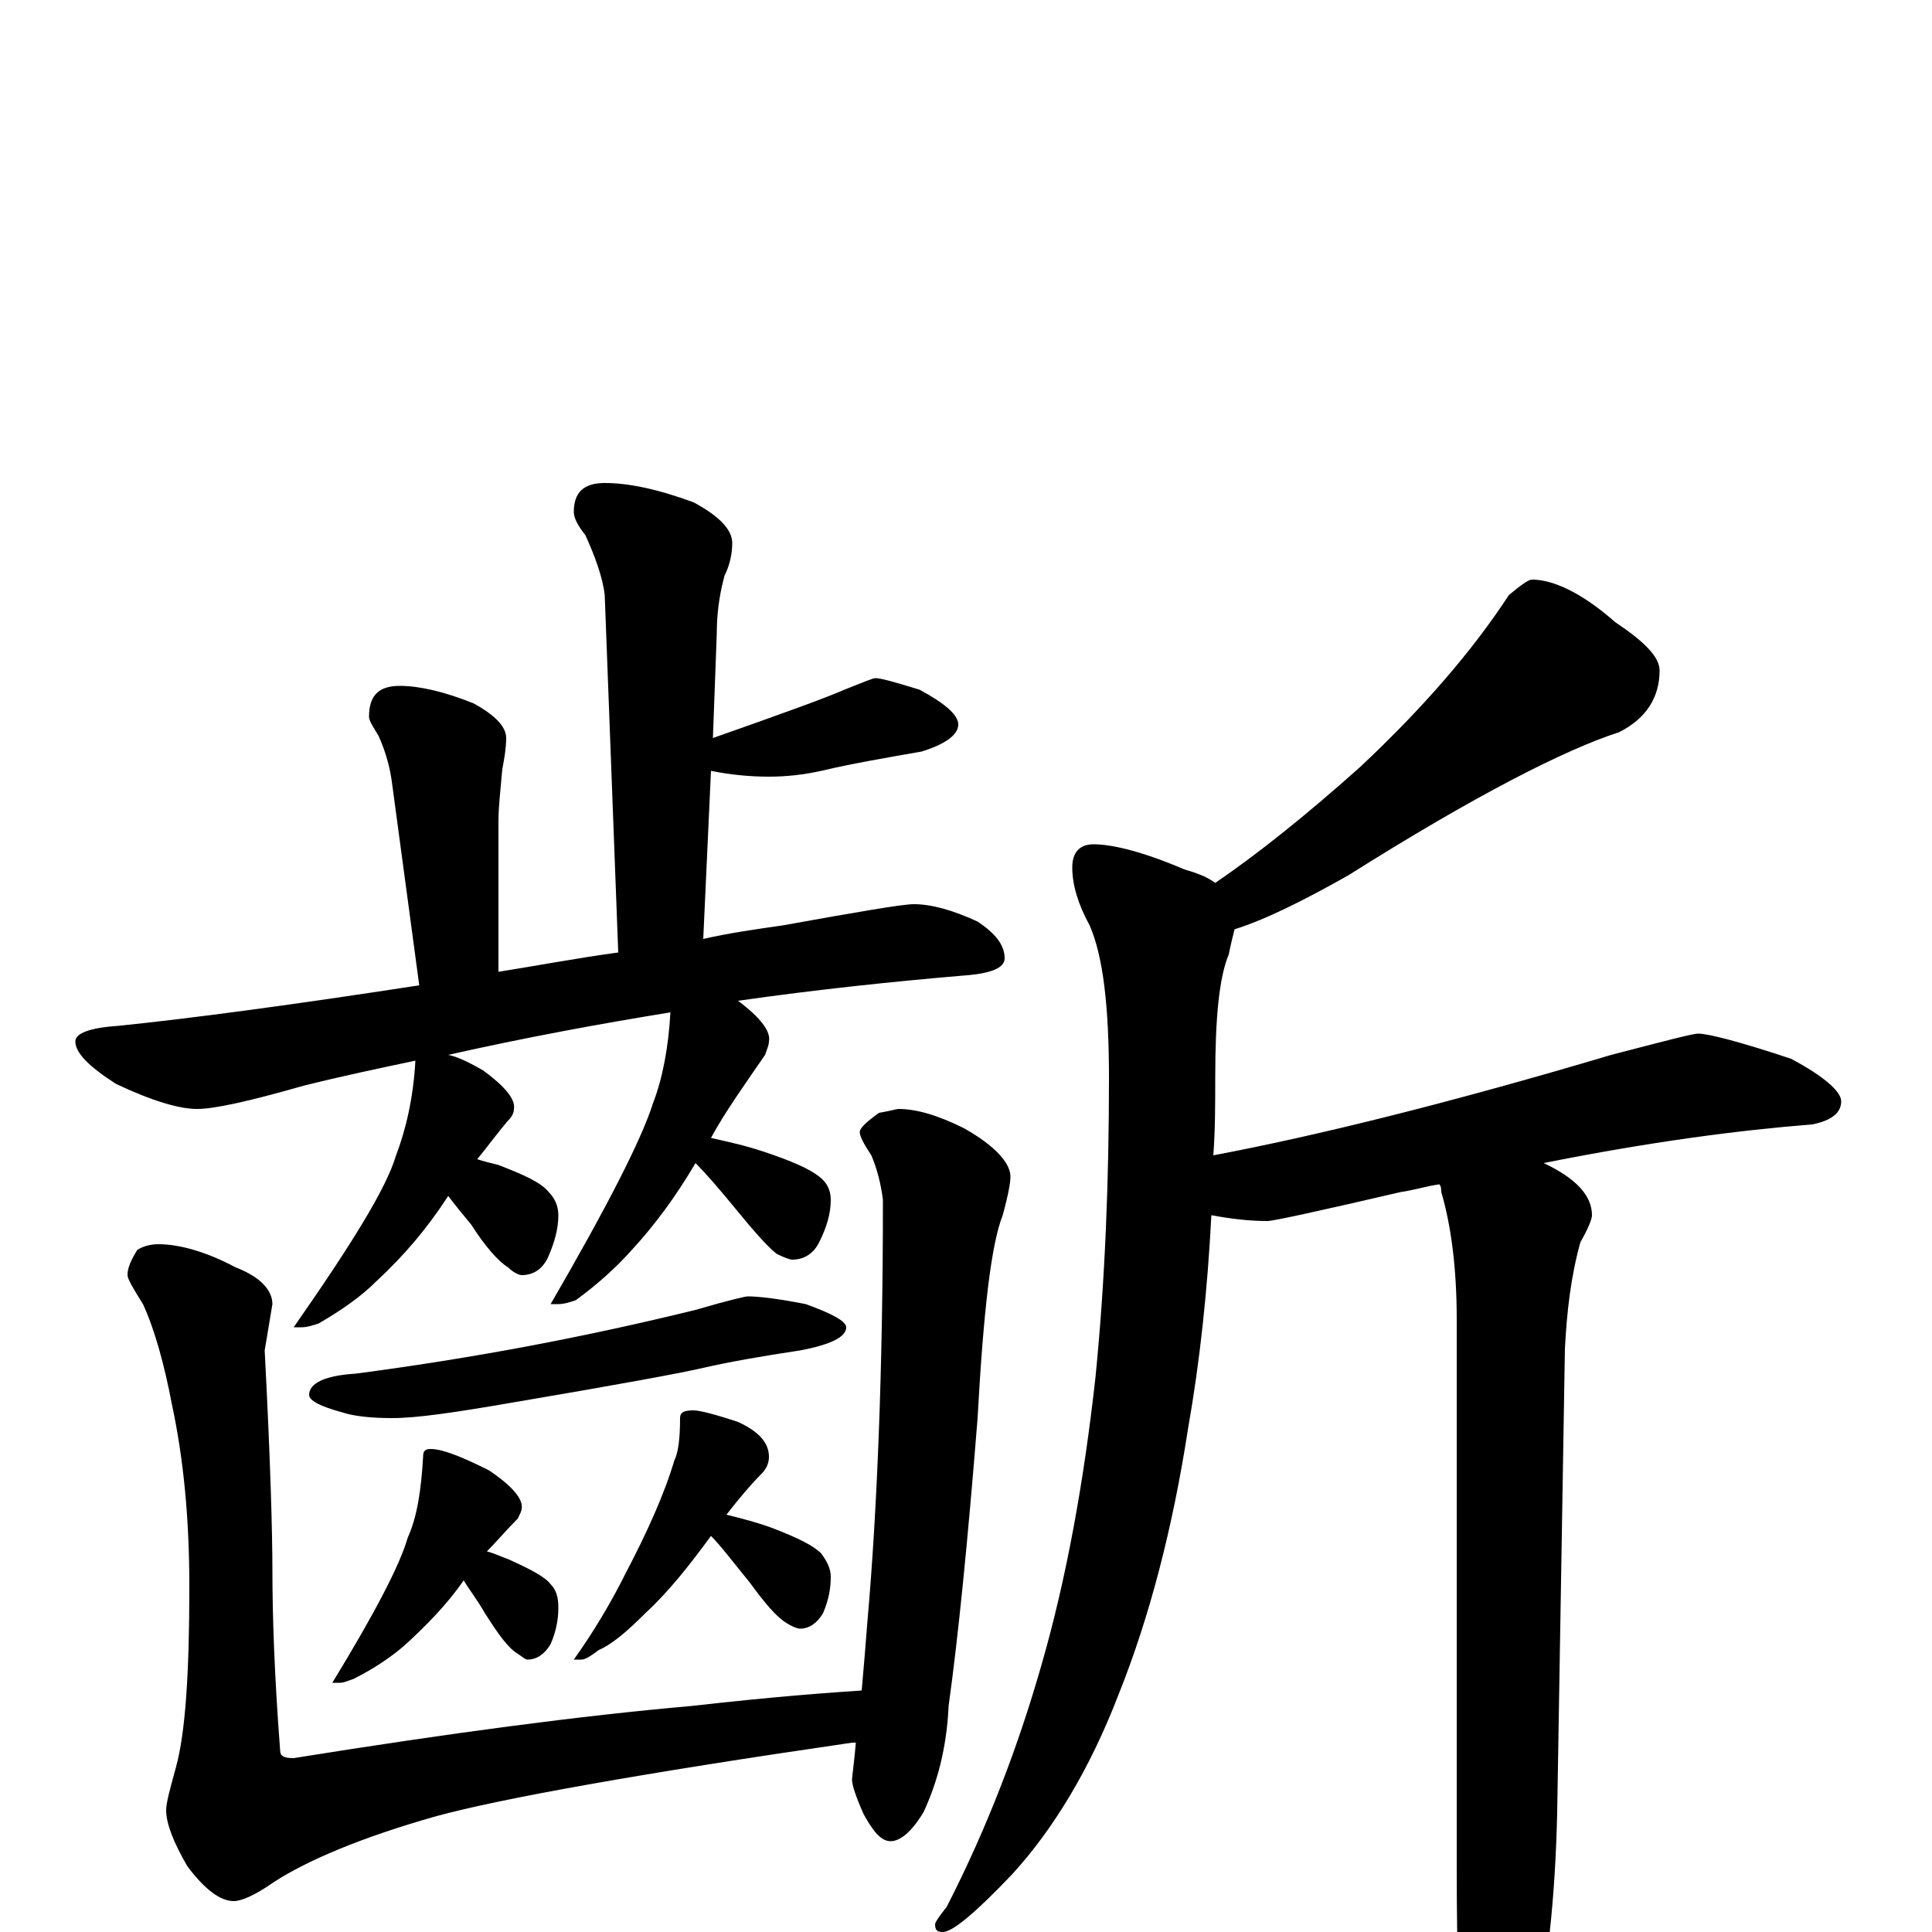 <?xml version="1.0" encoding="utf-8" ?>
<!DOCTYPE svg PUBLIC "-//W3C//DTD SVG 1.1//EN" "http://www.w3.org/Graphics/SVG/1.1/DTD/svg11.dtd">
<svg version="1.1" id="Layer_1" xmlns="http://www.w3.org/2000/svg" xmlns:xlink="http://www.w3.org/1999/xlink" x="0px" y="145px" width="1000px" height="1000px" viewBox="0 0 1000 1000" enable-background="new 0 0 1000 1000" xml:space="preserve">
<g id="Layer_1">
<path id="glyph" transform="matrix(1 0 0 -1 0 1000)" d="M313,750C325,750 340,747 359,740C372,733 379,726 379,719C379,714 378,708 375,702C372,691 371,681 371,672l-2,-54C406,631 428,639 437,643C447,647 452,649 453,649C456,649 463,647 476,643C489,636 496,630 496,625C496,620 490,615 477,611C460,608 442,605 425,601C416,599 407,598 398,598C388,598 378,599 368,601l-4,-87C377,517 391,519 405,521C444,528 467,532 473,532C482,532 493,529 506,523C515,517 520,511 520,504C520,499 513,496 498,495C463,492 424,488 382,482C394,473 399,466 398,461C398,459 397,457 396,454C385,438 375,424 368,411C377,409 386,407 395,404C410,399 419,395 424,391C428,388 430,384 430,379C430,372 428,365 424,357C421,351 416,348 410,348C409,348 406,349 402,351C397,355 390,363 381,374C372,385 365,393 360,398C350,381 339,366 327,353C319,344 309,335 298,327C295,326 292,325 289,325l-4,0C314,375 332,410 338,429C343,442 346,458 347,476C310,470 272,463 232,454C237,453 243,450 250,446C261,438 267,431 266,426C266,424 265,422 263,420C257,413 252,406 247,400C250,399 254,398 258,397C271,392 280,388 284,383C287,380 289,376 289,371C289,364 287,357 284,350C281,343 276,340 270,340C269,340 266,341 263,344C258,347 251,355 244,366C239,372 235,377 232,381C221,364 209,350 195,337C187,329 177,322 165,315C162,314 159,313 156,313l-4,0C182,356 200,385 205,402C210,415 214,432 215,451C196,447 177,443 157,438C129,430 111,426 102,426C93,426 79,430 60,439C46,448 39,455 39,461C39,465 46,468 61,469C100,473 152,480 217,490l-14,104C202,602 200,610 196,619C193,624 191,627 191,629C191,640 196,645 207,645C217,645 230,642 245,636C256,630 262,624 262,618C262,613 261,607 260,602C259,591 258,582 258,575l0,-78C277,500 298,504 320,507l-7,185C312,701 308,712 303,723C299,728 297,732 297,735C297,745 302,750 313,750M387,329C392,329 402,328 417,325C431,320 438,316 438,313C438,308 430,304 414,301C394,298 377,295 364,292C351,289 318,283 265,274C236,269 216,266 203,266C192,266 183,267 177,269C166,272 160,275 160,278C160,284 168,288 184,289C245,297 303,308 360,322C377,327 386,329 387,329M223,250C229,250 239,246 253,239C265,231 271,224 270,219C270,218 269,216 268,214C262,208 257,202 252,197C256,196 260,194 263,193C274,188 282,184 285,180C288,177 289,173 289,168C289,162 288,156 285,149C282,144 278,141 273,141C272,141 271,142 268,144C263,147 258,154 251,165C247,172 243,177 240,182C231,169 220,158 209,148C202,142 193,136 183,131C180,130 178,129 176,129l-4,0C194,165 207,190 211,204C216,215 218,229 219,246C219,249 220,250 223,250M359,270C362,270 370,268 382,264C393,259 398,253 398,246C398,243 397,240 394,237C389,232 383,225 376,216C384,214 392,212 400,209C413,204 421,200 425,196C428,192 430,188 430,184C430,178 429,172 426,165C423,160 419,157 414,157C413,157 410,158 407,160C402,163 396,170 388,181C379,192 373,200 368,205C357,190 346,176 334,165C325,156 317,149 310,146C306,143 303,141 301,141l-4,0C307,155 316,170 324,186C335,207 344,227 349,244C351,248 352,255 352,266C352,269 354,270 359,270M82,356C93,356 107,352 122,344C135,339 141,332 141,325l-4,-24C140,244 141,206 141,187C141,164 142,133 145,94C145,91 147,90 152,90C233,103 301,112 358,117C402,122 431,124 446,125C447,136 448,148 449,161C454,218 457,291 457,379C456,387 454,395 451,402C447,408 445,412 445,414C445,416 448,419 455,424C461,425 464,426 465,426C474,426 485,423 499,416C515,407 523,398 523,391C523,388 522,382 519,371C513,356 509,321 506,266C501,203 496,153 491,117C490,95 485,77 478,62C472,52 466,47 461,47C456,47 452,52 447,61C443,70 441,76 441,79C441,80 442,87 443,98C442,98 442,98 441,98C331,82 259,69 226,60C187,49 159,37 142,26C132,19 125,16 121,16C114,16 106,22 97,34C90,46 86,56 86,63C86,67 88,74 91,85C96,103 98,134 98,179C98,214 95,245 89,273C85,294 80,312 74,325C69,333 66,338 66,340C66,344 68,348 71,353C74,355 78,356 82,356M793,700C804,700 819,693 836,678C851,668 859,660 859,653C859,639 852,628 838,621C810,612 763,588 698,547C675,534 655,524 639,519C638,515 637,511 636,506C631,494 629,473 629,442C629,429 629,415 628,402C681,412 750,429 834,454C861,461 876,465 879,465C884,465 900,461 927,452C944,443 953,435 953,430C953,424 948,420 938,418C900,415 854,409 799,398C816,390 824,381 824,371C824,369 822,364 818,357C813,339 811,321 810,302l-4,-240C805,18 801,-21 793,-54C786,-85 779,-101 773,-101C766,-101 761,-91 758,-70C755,-45 754,-10 754,33l0,284C754,344 751,366 746,383C746,384 746,386 745,387C738,386 732,384 725,383C682,373 659,368 656,368C647,368 638,369 627,371C625,332 621,295 615,261C607,209 595,163 579,123C564,84 545,53 524,30C505,10 493,0 488,0C485,0 484,1 484,4C484,5 486,8 490,13C511,54 527,96 539,138C552,183 561,233 567,287C572,337 574,389 574,442C574,479 571,505 564,521C558,532 555,542 555,551C555,559 559,563 566,563C576,563 592,559 613,550C620,548 625,546 629,543C651,558 676,578 704,603C737,634 762,663 781,692C787,697 791,700 793,700z"/>
</g>
</svg>
